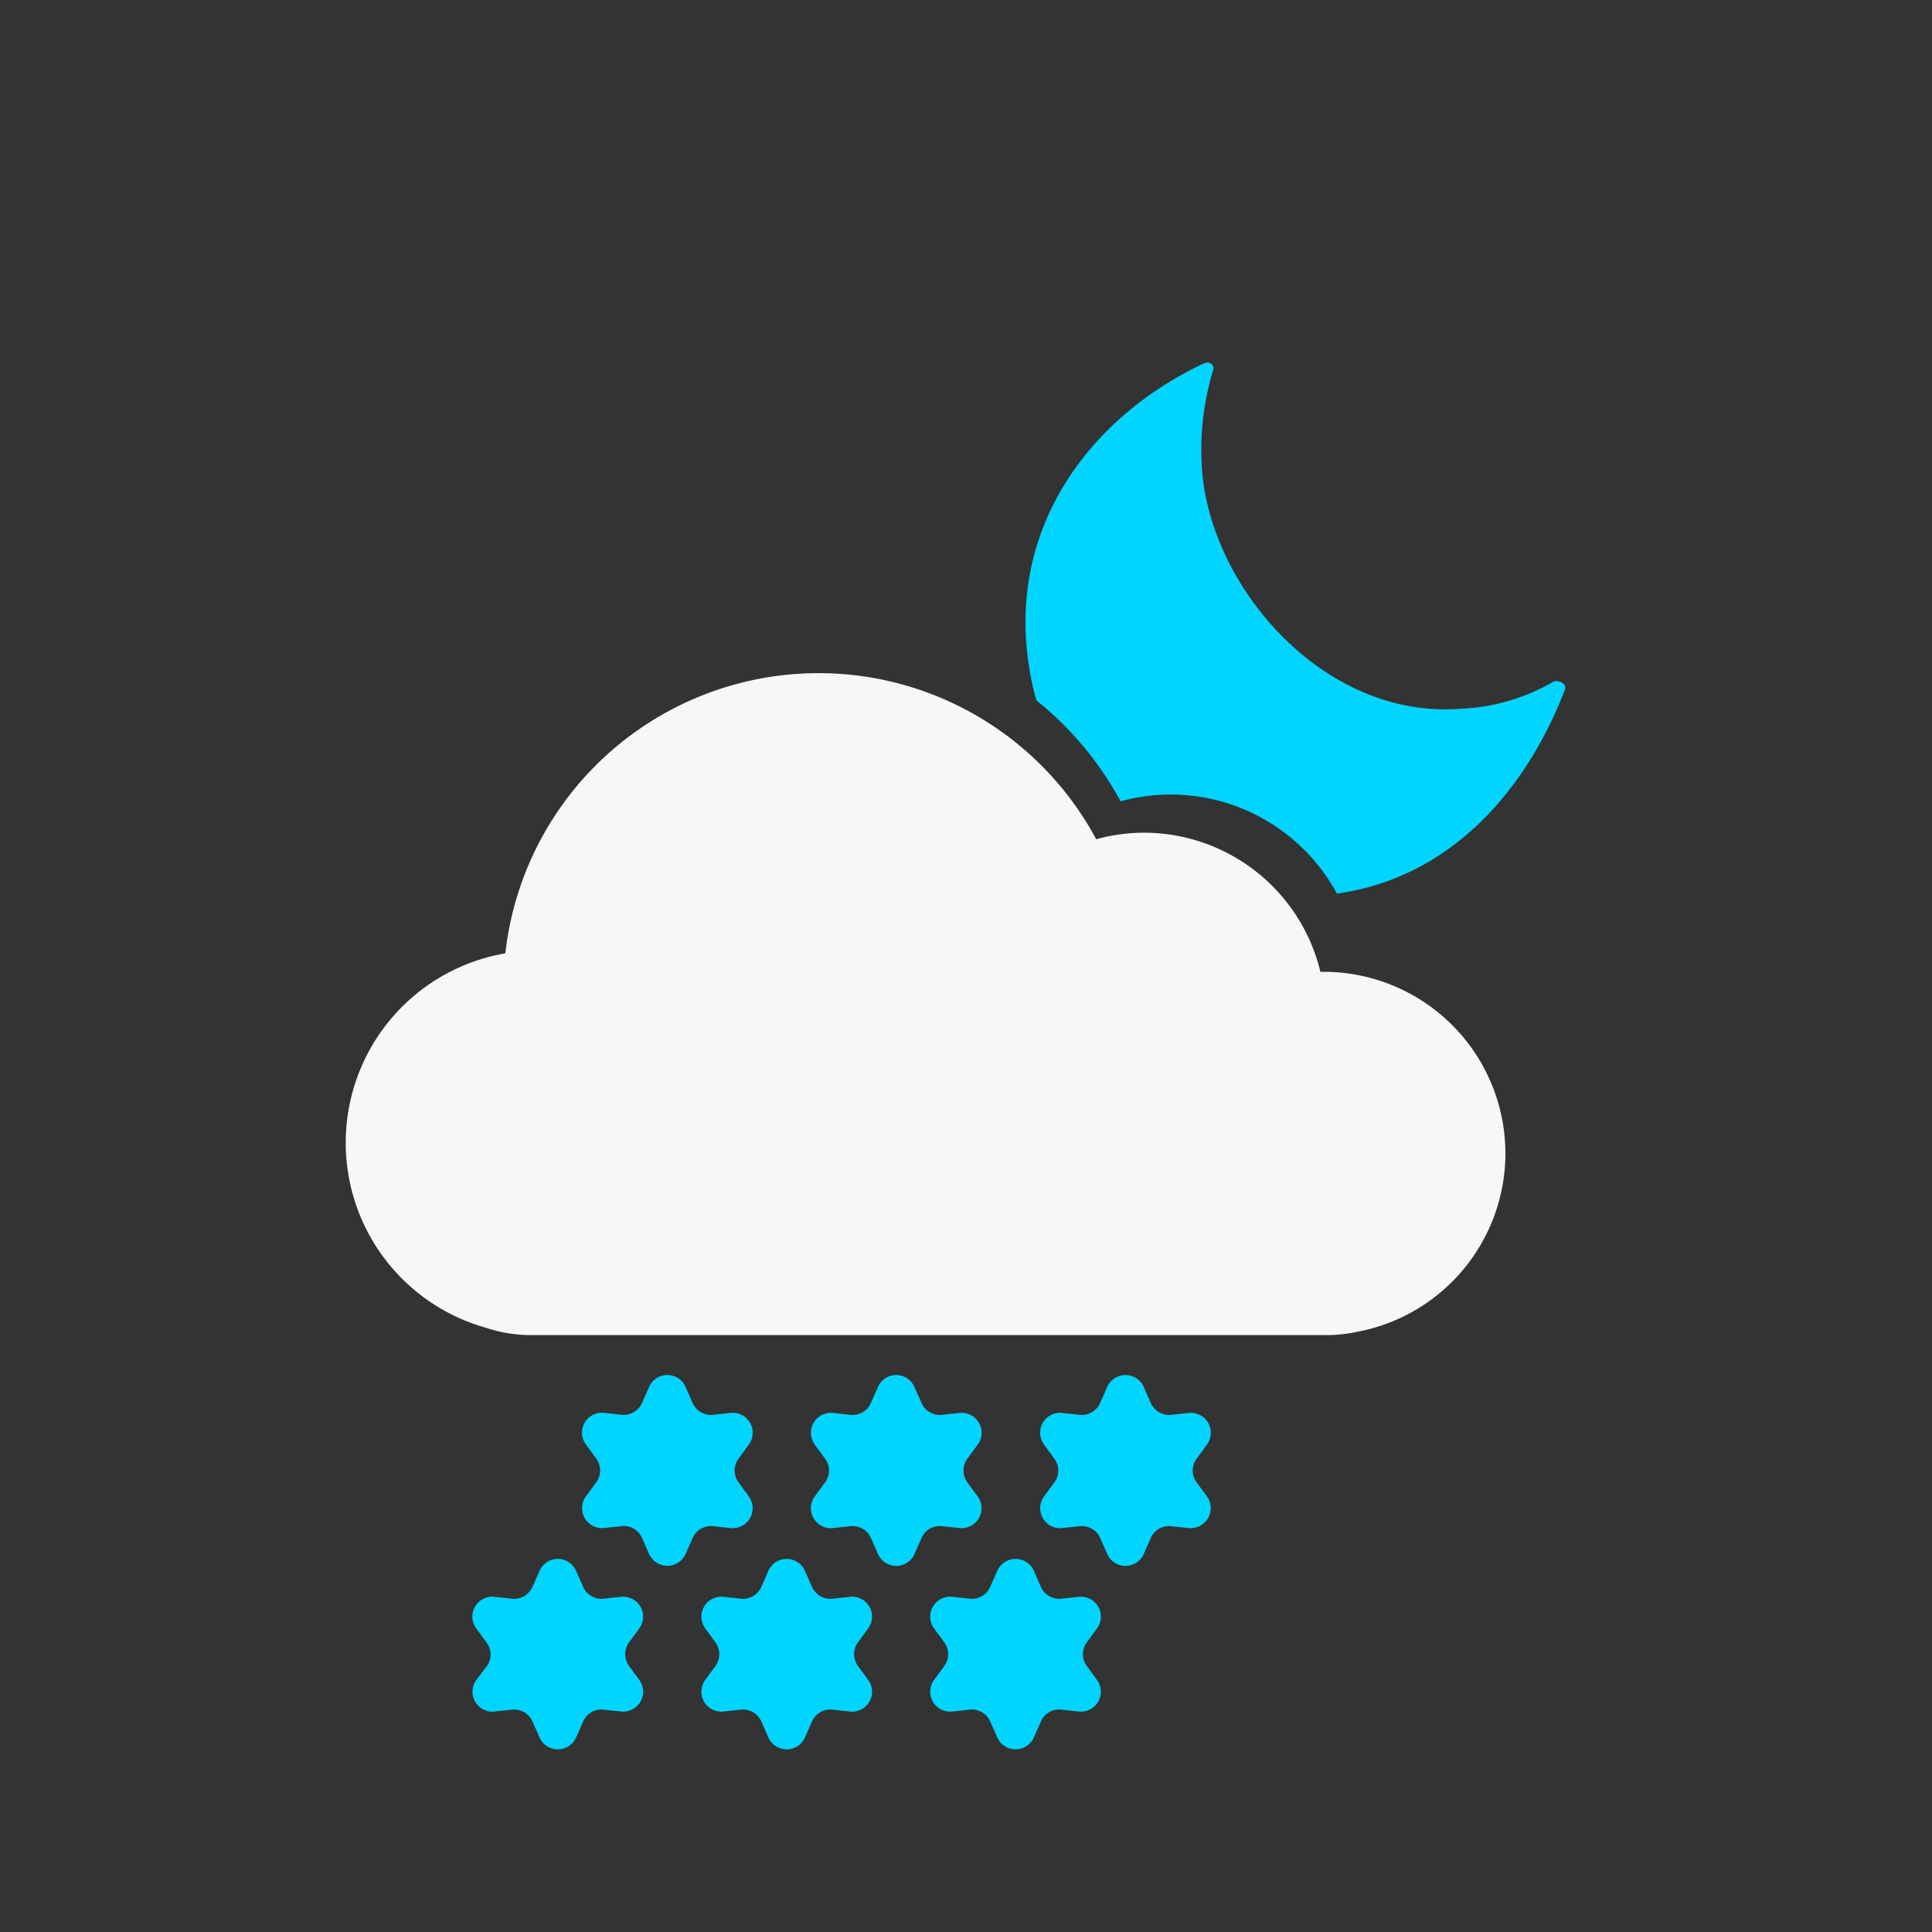 <svg id="Layer_1" data-name="Layer 1" xmlns="http://www.w3.org/2000/svg" viewBox="0 0 250 250"><rect x="0" y="0" width="250" height="250" fill="#333333" stroke="none"/><defs><style>.cls-1{fill:#00d5ff;}.cls-2{fill:#f7f7f7;}</style></defs><path class="cls-1" d="M201.07,88.18a26.23,26.23,0,0,1-12.22,3.54C171.23,93,156.5,75.91,155.52,60.5A35.35,35.35,0,0,1,157,47.84c.11-.35-.23-1.3-1.35-.76-14.9,7.09-25.18,21.36-22.54,38.85a35.12,35.12,0,0,0,1,4.7A42.73,42.73,0,0,1,145,103.69a24.9,24.9,0,0,1,6.44-.88A24.48,24.48,0,0,1,173,115.63c14.35-2,24.28-12.87,29.47-26.32C202.86,88.3,201.44,88,201.07,88.18Z"/><path class="cls-2" d="M194.8,149.27a23.53,23.53,0,0,0-23.53-23.52l-.41,0a23.51,23.51,0,0,0-22.84-18,23.27,23.27,0,0,0-6.17.85,40.78,40.78,0,0,0-76.46,14.76,24.87,24.87,0,0,0-2.45,48.47,18.22,18.22,0,0,0,5.74.93h103a18.38,18.38,0,0,0,3.81-.4A23.52,23.52,0,0,0,194.8,149.27Z"/><path class="cls-1" d="M88.72,179.48l.91,2.07a2.6,2.6,0,0,0,2.65,1.53l2.25-.25a2.58,2.58,0,0,1,2.36,4.1l-1.33,1.83a2.57,2.57,0,0,0,0,3.05l1.33,1.83a2.58,2.58,0,0,1-2.36,4.09l-2.25-.24A2.58,2.58,0,0,0,89.63,199l-.91,2.08a2.59,2.59,0,0,1-4.73,0L83.08,199a2.58,2.58,0,0,0-2.65-1.52l-2.25.24a2.58,2.58,0,0,1-2.36-4.09l1.34-1.83a2.6,2.6,0,0,0,0-3.05l-1.34-1.83a2.58,2.58,0,0,1,2.36-4.1l2.25.25a2.6,2.6,0,0,0,2.65-1.53l.91-2.07A2.58,2.58,0,0,1,88.72,179.48Z"/><path class="cls-1" d="M118.33,179.48l.92,2.07a2.58,2.58,0,0,0,2.64,1.53l2.26-.25a2.58,2.58,0,0,1,2.36,4.1l-1.34,1.83a2.6,2.6,0,0,0,0,3.05l1.34,1.83a2.58,2.58,0,0,1-2.36,4.09l-2.26-.24a2.56,2.56,0,0,0-2.64,1.52l-.92,2.08a2.58,2.58,0,0,1-4.72,0l-.92-2.08a2.56,2.56,0,0,0-2.64-1.52l-2.25.24a2.58,2.58,0,0,1-2.37-4.09l1.34-1.83a2.57,2.57,0,0,0,0-3.05l-1.34-1.83a2.59,2.59,0,0,1,2.37-4.1l2.25.25a2.58,2.58,0,0,0,2.64-1.53l.92-2.07A2.57,2.57,0,0,1,118.33,179.48Z"/><path class="cls-1" d="M148,179.48l.91,2.07a2.6,2.6,0,0,0,2.65,1.53l2.25-.25a2.59,2.59,0,0,1,2.37,4.1l-1.34,1.83a2.57,2.57,0,0,0,0,3.05l1.34,1.83a2.59,2.59,0,0,1-2.37,4.09l-2.25-.24a2.58,2.58,0,0,0-2.65,1.52l-.91,2.08a2.59,2.59,0,0,1-4.73,0l-.91-2.08a2.58,2.58,0,0,0-2.65-1.52l-2.25.24a2.58,2.58,0,0,1-2.36-4.09l1.34-1.83a2.6,2.6,0,0,0,0-3.05l-1.34-1.83a2.58,2.58,0,0,1,2.36-4.1l2.25.25a2.6,2.6,0,0,0,2.65-1.53l.91-2.07A2.58,2.58,0,0,1,148,179.48Z"/><path class="cls-1" d="M74.54,203.27l.92,2.07a2.58,2.58,0,0,0,2.64,1.53l2.26-.24a2.58,2.58,0,0,1,2.36,4.09l-1.34,1.83a2.6,2.6,0,0,0,0,3l1.34,1.83a2.58,2.58,0,0,1-2.36,4.09l-2.26-.24a2.57,2.57,0,0,0-2.64,1.53l-.92,2.07a2.58,2.58,0,0,1-4.72,0l-.92-2.07a2.57,2.57,0,0,0-2.64-1.53l-2.26.24a2.58,2.58,0,0,1-2.36-4.09L63,215.6a2.57,2.57,0,0,0,0-3l-1.34-1.83A2.58,2.58,0,0,1,64,206.63l2.26.24a2.58,2.58,0,0,0,2.64-1.53l.92-2.07A2.57,2.57,0,0,1,74.54,203.27Z"/><path class="cls-1" d="M104.16,203.27l.91,2.07a2.6,2.6,0,0,0,2.65,1.53l2.25-.24a2.58,2.58,0,0,1,2.37,4.09L111,212.55a2.57,2.57,0,0,0,0,3l1.34,1.83a2.58,2.58,0,0,1-2.37,4.09l-2.25-.24a2.59,2.59,0,0,0-2.65,1.53l-.91,2.07a2.59,2.59,0,0,1-4.73,0l-.91-2.07a2.59,2.59,0,0,0-2.65-1.53l-2.25.24a2.58,2.58,0,0,1-2.36-4.09l1.34-1.83a2.6,2.6,0,0,0,0-3l-1.34-1.83a2.58,2.58,0,0,1,2.36-4.09l2.25.24a2.6,2.6,0,0,0,2.65-1.53l.91-2.07A2.58,2.58,0,0,1,104.16,203.27Z"/><path class="cls-1" d="M133.78,203.27l.91,2.07a2.58,2.58,0,0,0,2.64,1.53l2.26-.24a2.58,2.58,0,0,1,2.36,4.09l-1.34,1.83a2.6,2.6,0,0,0,0,3l1.34,1.83a2.58,2.58,0,0,1-2.36,4.09l-2.26-.24a2.57,2.57,0,0,0-2.64,1.53l-.91,2.07a2.59,2.59,0,0,1-4.73,0l-.92-2.07a2.57,2.57,0,0,0-2.64-1.53l-2.25.24a2.58,2.58,0,0,1-2.37-4.09l1.34-1.83a2.57,2.57,0,0,0,0-3l-1.34-1.83a2.58,2.58,0,0,1,2.37-4.09l2.25.24a2.58,2.58,0,0,0,2.64-1.53l.92-2.07A2.58,2.58,0,0,1,133.78,203.27Z"/></svg>